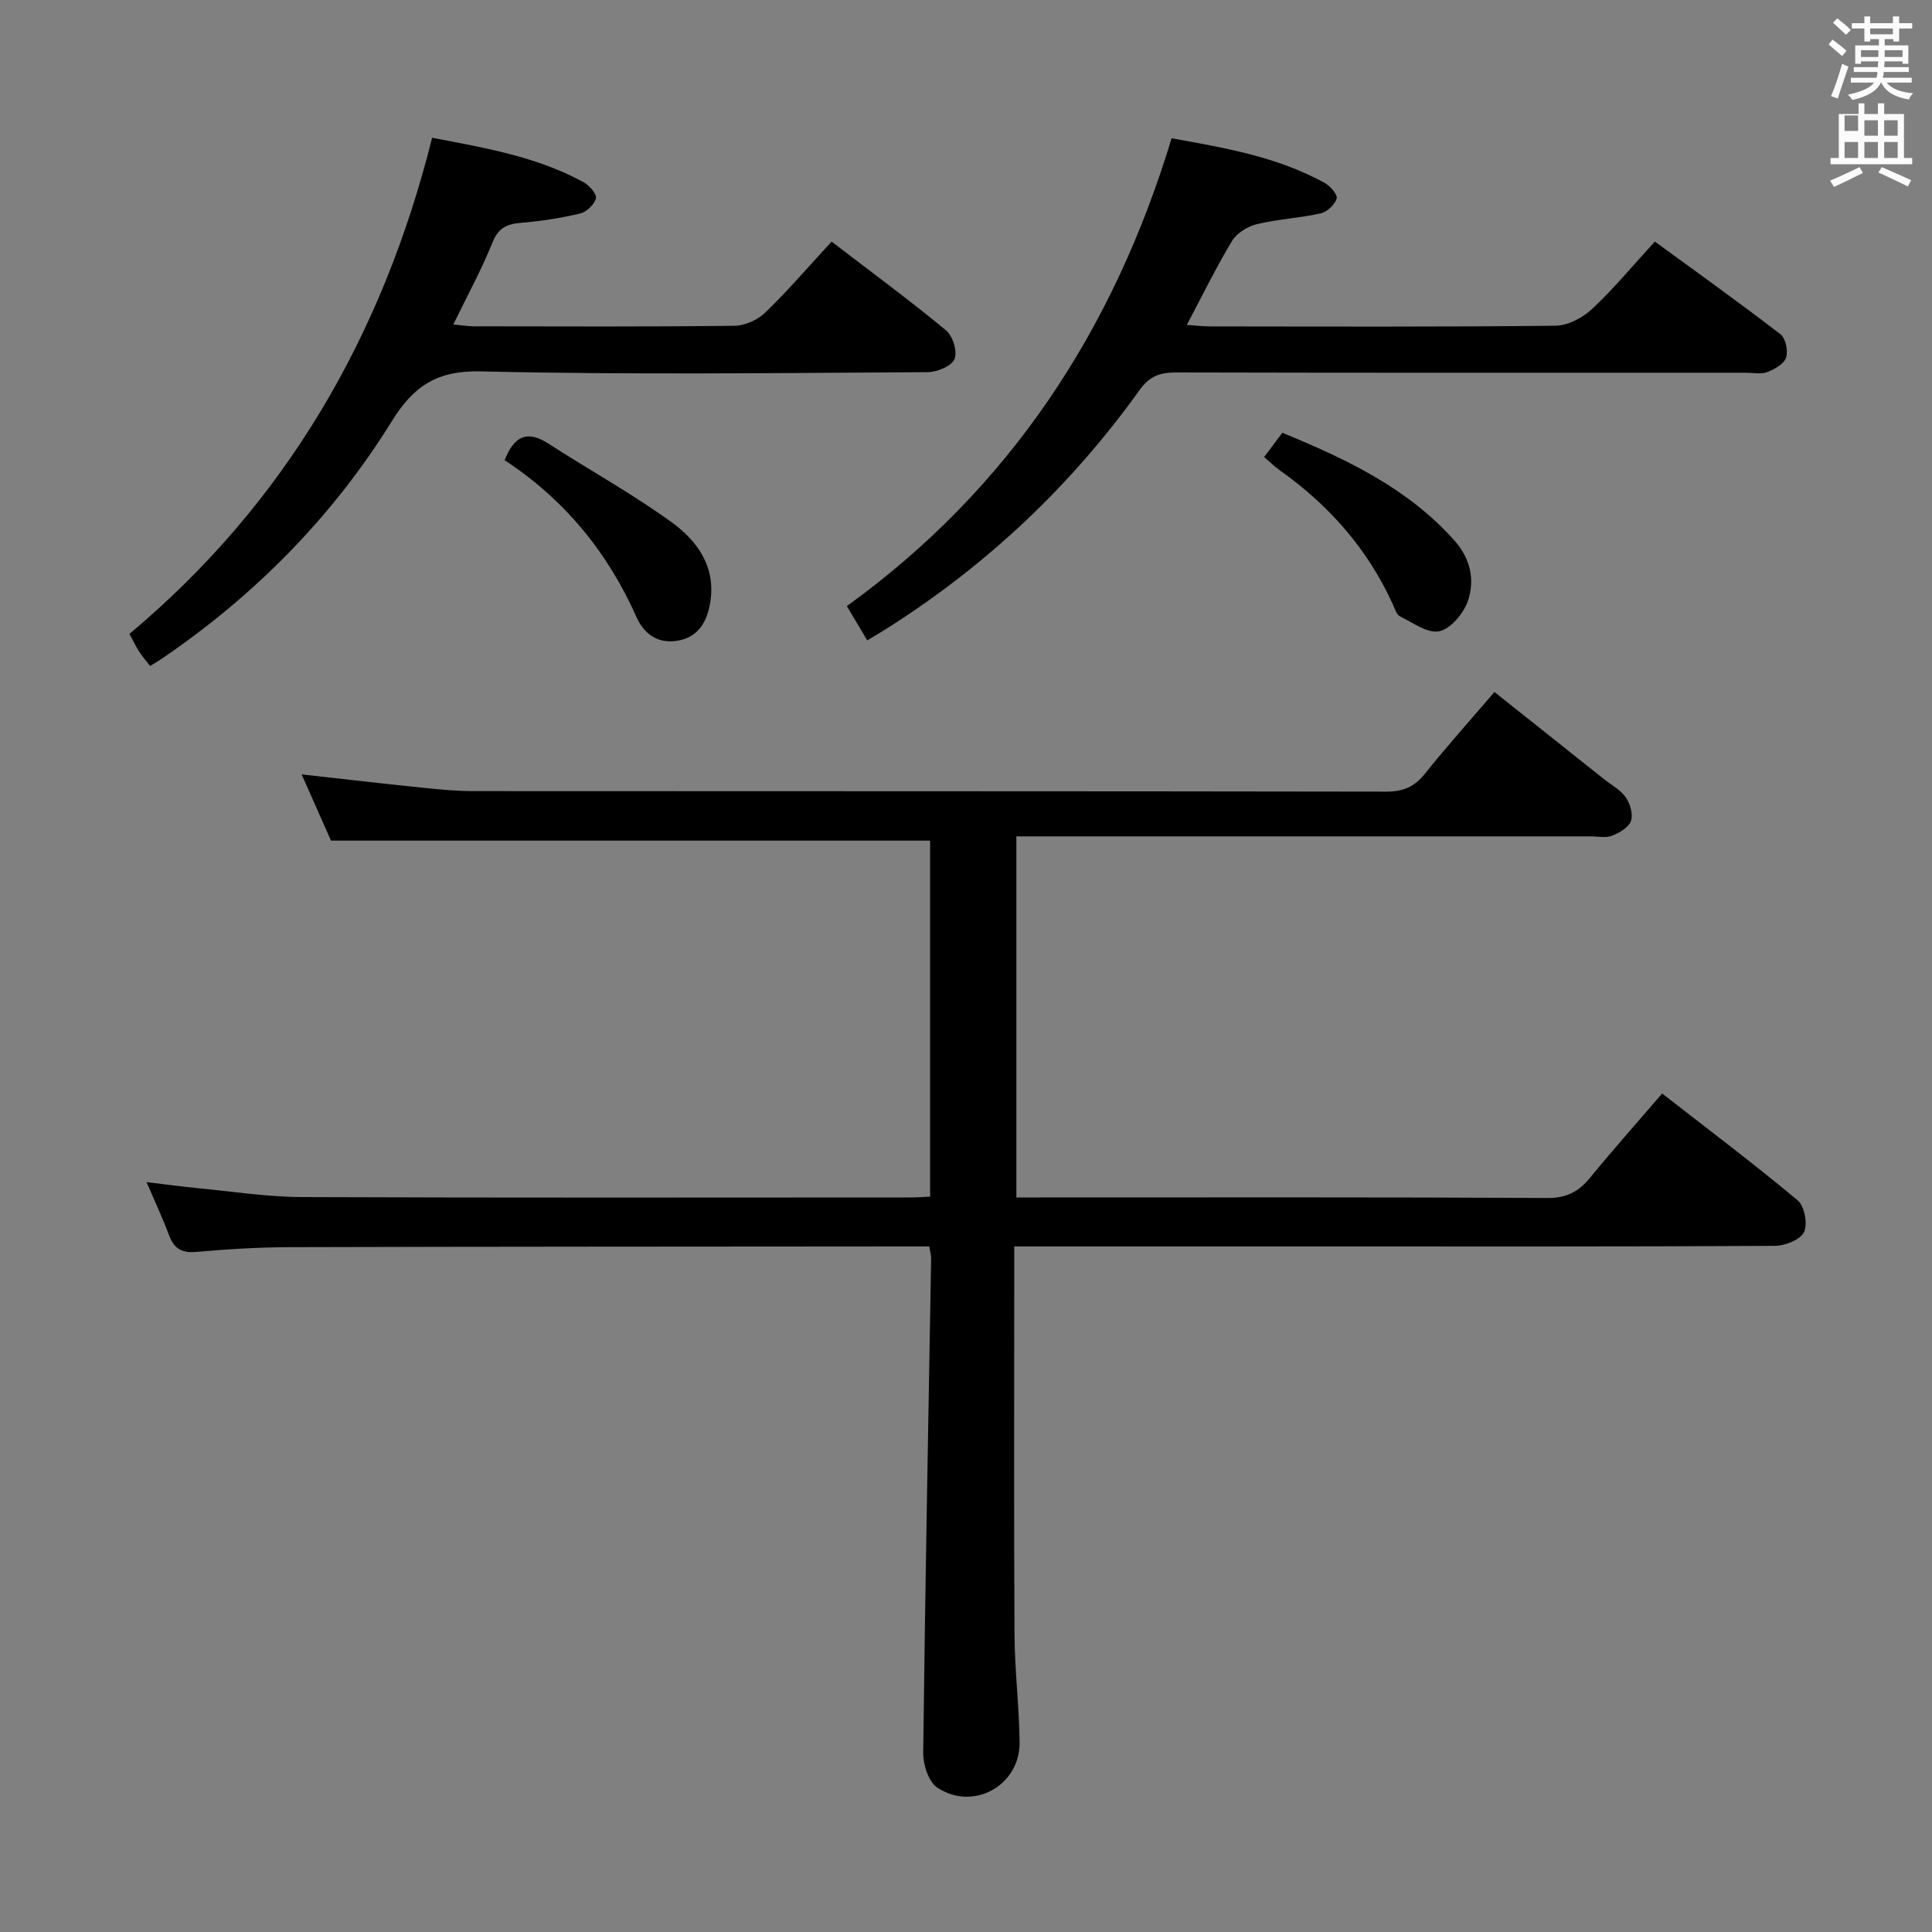 <svg enable-background="new 0 0 400 400" viewBox="0 0 400 400" xmlns="http://www.w3.org/2000/svg"><rect x="0" y="0" width="400" height="400" fill="#808080" stroke="none"/><path d="m378.6 9.2.8-1c.9.7 1.9 1.4 2.9 2.3l-.9 1.1c-1.1-.9-2-1.7-2.8-2.4zm.5 10.7c.9-2.1 1.6-4.3 2.3-6.7.4.2.8.4 1.3.6-.7 2.1-1.5 4.3-2.2 6.6zm.4-15.2.9-.9c1 .8 2 1.6 2.8 2.4l-1 1c-1-.9-1.9-1.8-2.7-2.5zm12.5-1.3h1.2v1.4h2.7v1.1h-2.7v2.7h-1.2v-.5h-1.8v1.3h4.9v3.8h-1.2v-.5h-3.7c0 .4-.1.9-.1 1.2h5.1v1h-5.2c0 .5-.1.9-.2 1.2h6v1h-5.2c1.1 1.3 2.9 2 5.5 2.2-.4.4-.7.8-.9 1.3-2.9-.5-4.8-1.6-5.7-3.5h-.1c-.8 1.7-2.7 2.9-5.9 3.6-.2-.4-.6-.8-.9-1.1 2.8-.6 4.6-1.4 5.4-2.5h-4.8v-1h5.3c.1-.3.2-.7.2-1.2h-4.9v-1h5c0-.4 0-.8.1-1.2h-3.6v.5h-1.2v-3.8h4.9v-1.3h-1.8v.5h-1.2v-2.7h-2.6v-1.1h2.6v-1.4h1.2v1.4h4.7v-1.4zm-6.7 8.4h3.6c0-.4 0-.9 0-1.4h-3.6zm1.9-4.7h4.7v-1.2h-4.7zm6.7 3.3h-3.7v1.4h3.7z" fill="#fafbfa"/><path d="m384.7 21.4h1.3v2.2h2.8v-2.2h1.3v2.2h4.1v9.1h1.7v1.3h-16.9v-1.3h1.7v-9.1h4.1v-2.2zm.3 13.2.7 1.2c-1.8.9-3.8 1.9-6 2.9-.2-.4-.5-.8-.8-1.3 2.4-1 4.4-2 6.1-2.8zm-3.1-7.5h2.8v-3.2h-2.8v4.2zm0 5.6h2.8v-3.3h-2.8zm4.1-4.6h2.8v-3.2h-2.8zm0 4.6h2.8v-3.3h-2.8zm3.6 1.9c2.1.9 4.1 1.8 6.1 2.7l-.7 1.3c-2.2-1.1-4.2-2-6.1-2.9zm3.3-9.7h-2.8v3.2h2.8zm-2.8 7.8h2.8v-3.3h-2.8z" fill="#fafbfa"/><g fill="#010000"><path d="m192.57 247.75c0-24.87 0-49.31 0-73.71-41.11 0-82.14 0-124.04 0-1.71-3.86-3.83-8.64-6.08-13.71 8.9.99 17.25 1.96 25.61 2.82 3.3.34 6.63.64 9.95.64 63 .04 125.99 0 188.99.11 3.52.01 5.85-1 8.02-3.72 4.46-5.58 9.24-10.9 14.39-16.91 7.67 6.1 15.15 12.06 22.64 18.01 1.56 1.24 3.46 2.24 4.56 3.81.91 1.31 1.54 3.52 1.06 4.89-.47 1.33-2.38 2.45-3.9 3.04-1.31.51-2.96.14-4.46.14-37.5 0-75 0-112.49 0-1.99 0-3.97 0-6.39 0v74.76h5c35 0 70-.08 104.99.11 3.96.02 6.45-1.33 8.81-4.22 4.72-5.78 9.69-11.35 14.9-17.41 9.6 7.48 19.02 14.57 28.05 22.11 1.42 1.18 2.13 4.92 1.32 6.58-.77 1.6-3.93 2.84-6.05 2.85-31.33.18-62.66.12-94 .12-19.17 0-38.33 0-57.5 0-1.8 0-3.6 0-5.96 0v5.77c0 24.83-.09 49.66.05 74.5.04 7.47.97 14.92 1.06 22.39.1 8.92-9.54 14.34-17.04 9.39-1.81-1.2-2.95-4.75-2.92-7.21.4-34.12 1.06-68.24 1.64-102.36.01-.63-.19-1.27-.38-2.48-1.87 0-3.64 0-5.42 0-42.33.04-84.66.03-126.99.15-6.48.02-12.97.42-19.42.99-3.07.27-4.58-.8-5.6-3.53-1.26-3.39-2.81-6.68-4.63-10.93 4.14.5 7.47.96 10.82 1.28 7.11.68 14.22 1.79 21.34 1.82 42 .17 84 .09 125.99.08 1.17.01 2.33-.09 4.08-.17z"/><path d="m179.55 132.58c-1.54-2.59-2.72-4.57-4.22-7.09 33.67-24.33 55.18-57.05 67.24-96.86 10.88 1.95 21.78 3.8 31.66 9.22 1.16.64 2.75 2.47 2.51 3.25-.39 1.28-1.98 2.78-3.31 3.08-4.34.97-8.86 1.18-13.18 2.22-1.92.46-4.17 1.84-5.16 3.47-3.31 5.48-6.12 11.26-9.37 17.4 1.95.13 3.38.31 4.82.31 23.82.02 47.64.12 71.46-.14 2.57-.03 5.63-1.62 7.58-3.43 4.48-4.19 8.42-8.96 13.04-14 8.74 6.39 17.48 12.63 25.99 19.18 1.08.83 1.63 3.45 1.18 4.84-.43 1.32-2.38 2.42-3.89 3-1.31.5-2.96.14-4.46.14-39.31 0-78.62.04-117.94-.06-3.27-.01-5.49.75-7.5 3.56-14.11 19.71-31.42 36.09-51.88 49.13-1.36.88-2.78 1.7-4.57 2.78z"/><path d="m172.17 50.02c8.23 6.31 16.14 12.13 23.69 18.37 1.4 1.16 2.41 4.42 1.77 5.94-.62 1.47-3.6 2.71-5.55 2.72-30.83.17-61.68.57-92.49-.16-9.11-.22-13.94 3.02-18.45 10.29-12.26 19.77-28.35 36.06-47.6 49.17-.69.47-1.41.88-2.47 1.54-.77-1.01-1.58-1.97-2.27-3.01-.63-.97-1.13-2.03-2-3.64 32.24-26.99 52.38-61.62 62.67-102.72 10.93 2.1 21.71 3.9 31.45 9.26 1.15.64 2.68 2.45 2.46 3.29-.34 1.28-1.93 2.81-3.25 3.13-4.01.95-8.13 1.6-12.24 1.93-2.95.24-4.71 1.03-5.93 4.07-2.27 5.65-5.22 11.03-8.1 16.97 1.71.16 2.97.39 4.23.39 18 .02 36 .11 54-.11 2.16-.03 4.78-1.22 6.35-2.74 4.64-4.48 8.86-9.4 13.73-14.69z"/><path d="m104.48 95.28c2.02-5.12 4.74-6.21 9-3.47 8.5 5.48 17.39 10.39 25.57 16.31 5.3 3.84 9.22 9.21 7.99 16.64-.69 4.16-2.6 7.3-7.01 7.93-3.92.56-6.7-1.45-8.27-4.97-5.95-13.37-14.86-24.29-27.28-32.44z"/><path d="m261.73 94.62c1.3-1.74 2.46-3.29 3.76-5.02 13.36 5.49 26 11.48 35.66 22.34 3.32 3.73 4.24 8.16 2.75 12.5-.88 2.57-3.52 5.72-5.89 6.25-2.39.53-5.48-1.76-8.14-3.07-.74-.36-1.09-1.61-1.5-2.5-5.22-11.48-13.24-20.57-23.48-27.8-1.07-.76-1.99-1.69-3.16-2.7z"/></g></svg>